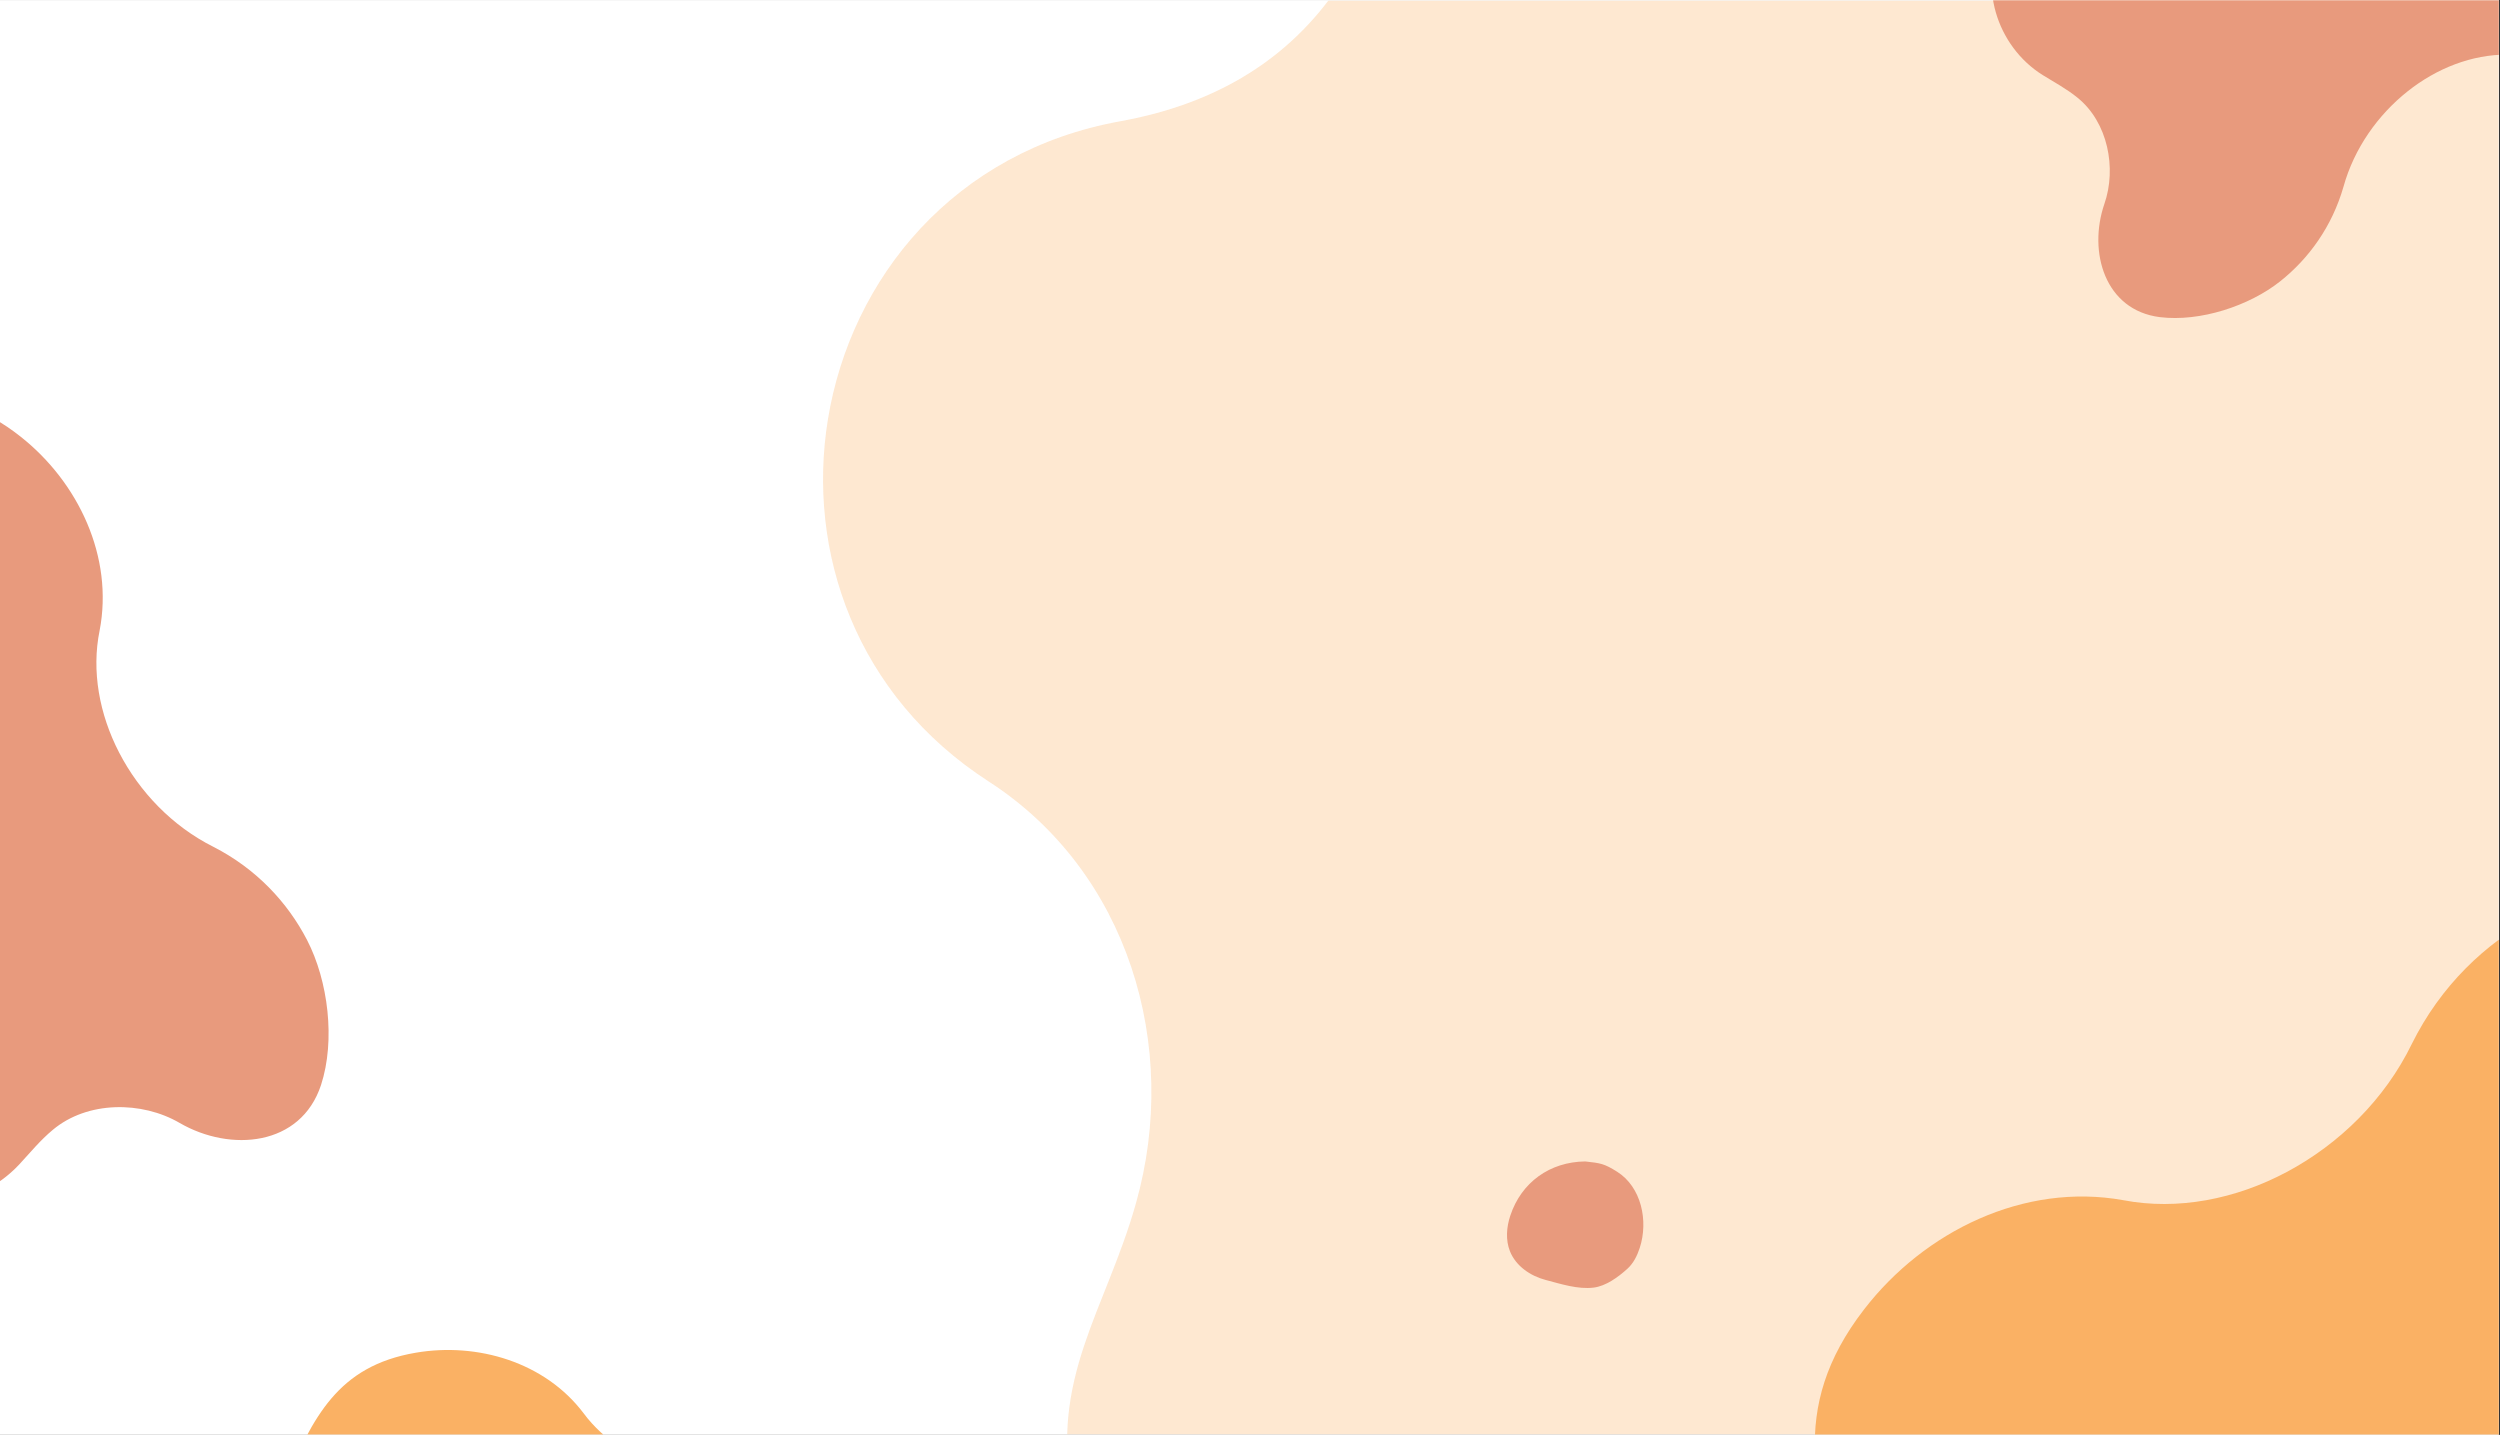 <svg xmlns="http://www.w3.org/2000/svg" xmlns:xlink="http://www.w3.org/1999/xlink" width="1024.5" viewBox="0 0 1024.5 588" height="588" version="1.0"><rect x="0" y="0" width="1024.5" height="588" fill="#333333" stroke="none"/><defs><clipPath id="b"><path d="M 0 0.145 L 1024 0.145 L 1024 587.855 L 0 587.855 Z M 0 0.145"/></clipPath><clipPath id="c"><path d="M 0 163 L 135 163 L 135 494 L 0 494 Z M 0 163"/></clipPath><clipPath id="d"><path d="M 162.398 449.492 L -75.598 572.637 L -250.52 234.574 L -12.523 111.43 Z M 162.398 449.492"/></clipPath><clipPath id="e"><path d="M -171.082 387.875 C -179.715 371.195 -178.832 349.711 -163.574 333.473 C -142.551 310.938 -151.43 286.047 -166.625 263.969 C -186.965 234.379 -167.301 192.203 -131.426 189.754 C -123.578 189.238 -115.582 189.672 -108.082 187.16 C -98.59 184.078 -90.559 177.293 -81.023 174.074 C -47.672 162.988 -21.543 155.184 8.477 178.965 C 32.07 197.613 46.66 228.238 40.812 258.461 C 37.453 274.941 40.695 292.695 48.812 308.379 C 57.16 324.516 70.613 338.586 87.438 347.023 C 104.992 355.996 117.852 369.801 125.828 385.215 C 134.504 401.984 137.52 426.367 131.551 444.652 C 123.273 469.738 94.527 472.27 73.66 460.207 C 58.098 451.117 35.809 451.109 21.625 463.02 C 16.512 467.266 12.312 472.406 7.84 477.238 C -9.738 496.047 -40.969 499.75 -60.777 482.227 C -72.59 471.766 -71.98 459.91 -77.164 446.363 C -84.793 426.312 -103.969 412.004 -125.742 413.441 C -146.512 414.816 -163.016 403.469 -171.082 387.875"/></clipPath><clipPath id="f"><path d="M 234 0.145 L 1024 0.145 L 1024 587.855 L 234 587.855 Z M 234 0.145"/></clipPath><clipPath id="i"><path d="M 103 0.145 L 790 0.145 L 790 587.855 L 103 587.855 Z M 103 0.145"/></clipPath><clipPath id="j"><path d="M 825.379 946.969 L 0.332 812.145 L 191.844 -359.797 L 1016.891 -224.973 Z M 825.379 946.969"/></clipPath><clipPath id="k"><path d="M 105.285 171.848 C 114.734 114.031 156.945 61.891 225.363 49.648 C 319.953 32.379 344.066 -46.465 347.137 -130.027 C 351.309 -241.969 479.055 -310.938 573.422 -250.273 C 594.027 -236.961 613.234 -220.988 636.688 -213.305 C 666.184 -203.352 698.922 -205.379 728.781 -195.688 C 832.906 -161.348 912.855 -132.238 943.73 -16.816 C 968.066 73.793 947.574 177.613 876.664 242.391 C 837.574 277.395 812.645 327.867 803.758 382.246 C 794.613 438.188 802.094 498.449 828.5 550.891 C 855.742 606.039 862.227 664.535 853.496 717.977 C 843.996 776.105 806.152 842.754 757.172 877.426 C 689.746 924.805 613.07 877.621 583.281 808.582 C 561.254 756.852 505.469 715.328 447.801 718.738 C 427.082 719.848 407.004 724.906 386.816 728.668 C 307.785 743.027 222.723 694.152 205.754 613.41 C 195.66 565.234 219.254 536.684 231.508 493.125 C 249.73 428.719 228.371 357.207 171.195 320.27 C 116.629 285.043 96.453 225.914 105.285 171.848"/></clipPath><clipPath id="h"><path d="M0 0H790V588H0z"/></clipPath><clipPath id="l"><path d="M 816 0.145 L 1024 0.145 L 1024 131 L 816 131 Z M 816 0.145"/></clipPath><clipPath id="m"><path d="M 886.133 156.852 L 742.57 -24.012 L 999.48 -227.938 L 1143.043 -47.07 Z M 886.133 156.852"/></clipPath><clipPath id="n"><path d="M 883 -135.367 C 895.676 -145.43 913.992 -148.242 930.25 -138.027 C 952.789 -123.98 972.367 -135.613 988.523 -152.121 C 1010.176 -174.223 1049.098 -164.582 1057.113 -134.648 C 1058.852 -128.098 1059.809 -121.266 1063.172 -115.336 C 1067.352 -107.82 1074.418 -102.152 1078.719 -94.621 C 1093.617 -68.258 1104.551 -47.449 1089.41 -18.125 C 1077.547 4.914 1054.066 22.324 1027.539 22.387 C 1013.047 22.277 998.57 27.961 986.652 37.422 C 974.387 47.156 964.719 60.859 960.371 76.484 C 955.691 92.816 946.145 105.977 934.43 115.277 C 921.688 125.391 901.57 131.98 885.117 129.965 C 862.531 127.117 855.629 103.227 862.371 83.582 C 867.48 68.918 863.797 50.066 851.375 40.047 C 846.938 36.422 841.895 33.727 837.07 30.742 C 818.25 18.992 809.945 -6.805 821.48 -26.457 C 828.371 -38.18 838.5 -39.629 849.098 -46.254 C 864.789 -56.031 873.711 -74.613 868.891 -92.789 C 864.285 -110.125 871.148 -125.961 883 -135.367"/></clipPath><clipPath id="o"><path d="M 743 363 L 1024 363 L 1024 587.855 L 743 587.855 Z M 743 363"/></clipPath><clipPath id="p"><path d="M 1124.816 325.367 L 1294.164 643.078 L 842.867 883.629 L 673.52 565.918 Z M 1124.816 325.367"/></clipPath><clipPath id="q"><path d="M 1047.512 774.395 C 1025.246 786.262 996.367 785.43 974.305 765.199 C 943.684 737.324 910.391 749.66 880.977 770.441 C 841.559 798.25 784.574 772.527 780.695 724.367 C 779.871 713.836 780.324 703.086 776.828 693.051 C 772.531 680.352 763.285 669.672 758.805 656.914 C 743.367 612.293 732.449 577.312 763.902 536.594 C 788.57 504.594 829.473 484.492 870.176 491.848 C 892.371 496.09 916.164 491.445 937.105 480.281 C 958.648 468.801 977.328 450.5 988.387 427.758 C 1000.152 404.023 1018.488 386.523 1039.066 375.555 C 1061.449 363.625 1094.156 359.172 1118.824 366.887 C 1152.656 377.598 1156.531 416.176 1140.672 444.41 C 1128.715 465.465 1129.066 495.41 1145.301 514.266 C 1151.09 521.07 1158.066 526.621 1164.629 532.555 C 1190.188 555.863 1195.672 597.754 1172.457 624.656 C 1158.602 640.695 1142.66 640.074 1124.547 647.258 C 1097.734 657.84 1078.828 683.836 1081.113 713.059 C 1083.305 740.945 1068.332 763.297 1047.512 774.395"/></clipPath><clipPath id="r"><path d="M 89 553 L 413 553 L 413 587.855 L 89 587.855 Z M 89 553"/></clipPath><clipPath id="s"><path d="M 429.191 610.828 L 371.734 831.508 L 58.266 749.895 L 115.723 529.211 Z M 429.191 610.828"/></clipPath><clipPath id="t"><path d="M 200.477 786.832 C 185.012 782.805 171.918 770.023 170.32 751.129 C 168.016 725.004 147.211 716.461 124.594 713.52 C 94.297 709.559 78.789 673.121 97.648 649.02 C 101.785 643.762 106.609 638.949 109.289 632.773 C 112.738 625.012 113.012 616.07 116.398 608.203 C 128.355 580.789 138.281 559.809 170.41 554.34 C 195.637 550.02 223.316 558.207 239.121 579.102 C 247.641 590.605 260.719 598.648 275.262 602.438 C 290.227 606.332 306.781 605.824 321.691 599.977 C 337.359 593.969 353.41 593.688 367.703 597.406 C 383.254 601.457 400.398 613.418 408.578 627.598 C 419.746 647.105 404.992 666.742 385.488 673.086 C 370.883 677.766 358.195 691.867 357.664 707.617 C 357.441 713.27 358.309 718.852 358.82 724.43 C 360.727 746.258 345.301 768.129 322.945 770.695 C 309.605 772.223 302.445 765.09 290.926 760.664 C 273.891 754.086 253.93 758.082 242.453 772.68 C 231.508 786.609 214.938 790.598 200.477 786.832"/></clipPath><clipPath id="u"><path d="M 617 475.93 L 674 475.93 L 674 528 L 617 528 Z M 617 475.93"/></clipPath><clipPath id="v"><path d="M 662.715 480.188 C 657.348 476.812 655.914 476.656 649.609 475.957 C 635.16 476.129 623.445 484.477 618.914 498.199 C 617.359 502.895 616.949 508.145 618.77 512.742 C 621.16 518.781 627.109 522.875 633.395 524.523 C 639.684 526.176 646.605 528.449 653.051 527.664 C 658.078 527.055 663.098 523.379 666.859 519.988 C 669.355 517.738 670.91 514.617 671.953 511.426 C 675.594 500.305 672.613 486.43 662.715 480.188 Z M 662.715 480.188"/></clipPath><filter x="0%" y="0%" width="100%" xlink:type="simple" xlink:actuate="onLoad" height="100%" id="a" xlink:show="other"><feColorMatrix values="0 0 0 0 1 0 0 0 0 1 0 0 0 0 1 0 0 0 1 0" color-interpolation-filters="sRGB"/></filter><mask id="g"><g filter="url(#a)"><path fill-opacity=".298" d="M-102.45 -58.8H1126.95V646.8H-102.45z"/></g></mask></defs><g clip-path="url(#b)" fill="#FFF"><path d="M 0 0.145 L 1024.5 0.145 L 1024.5 595.645 L 0 595.645 Z M 0 0.145"/><path d="M 0 0.145 L 1024.5 0.145 L 1024.5 588.145 L 0 588.145 Z M 0 0.145"/><path d="M 0 0.145 L 1024.5 0.145 L 1024.5 588.145 L 0 588.145 Z M 0 0.145"/></g><g clip-path="url(#c)"><g clip-path="url(#d)"><g clip-path="url(#e)"><path fill="#E89A7D" d="M 162.398 449.492 L -75.598 572.637 L -250.051 235.477 L -12.059 112.332 Z M 162.398 449.492"/></g></g></g><g clip-path="url(#f)"><g mask="url(#g)"><g><g clip-path="url(#h)" transform="translate(234)"><g clip-path="url(#i)"><g clip-path="url(#j)"><g clip-path="url(#k)"><path fill="#FAB164" d="M 825.379 946.969 L 0.332 812.145 L 191.332 -356.672 L 1016.379 -221.848 Z M 825.379 946.969"/></g></g></g></g></g></g></g><g clip-path="url(#l)"><g clip-path="url(#m)"><g clip-path="url(#n)"><path fill="#E89A7D" d="M 886.133 156.852 L 742.57 -24.012 L 998.797 -227.391 L 1142.359 -46.527 Z M 886.133 156.852"/></g></g></g><g clip-path="url(#o)"><g clip-path="url(#p)"><g clip-path="url(#q)"><path fill="#FAB164" d="M 1124.816 325.367 L 1294.164 643.078 L 844.07 882.988 L 674.727 565.273 Z M 1124.816 325.367"/></g></g></g><g clip-path="url(#r)"><g clip-path="url(#s)"><g clip-path="url(#t)"><path fill="#FAB164" d="M 429.191 610.828 L 371.734 831.508 L 59.102 750.109 L 116.559 529.43 Z M 429.191 610.828"/></g></g></g><g clip-path="url(#u)"><g clip-path="url(#v)"><path fill="#E89A7D" d="M 617 472.094 L 674.25 472.094 L 674.25 529.344 L 617 529.344 Z M 617 472.094"/></g></g></svg>